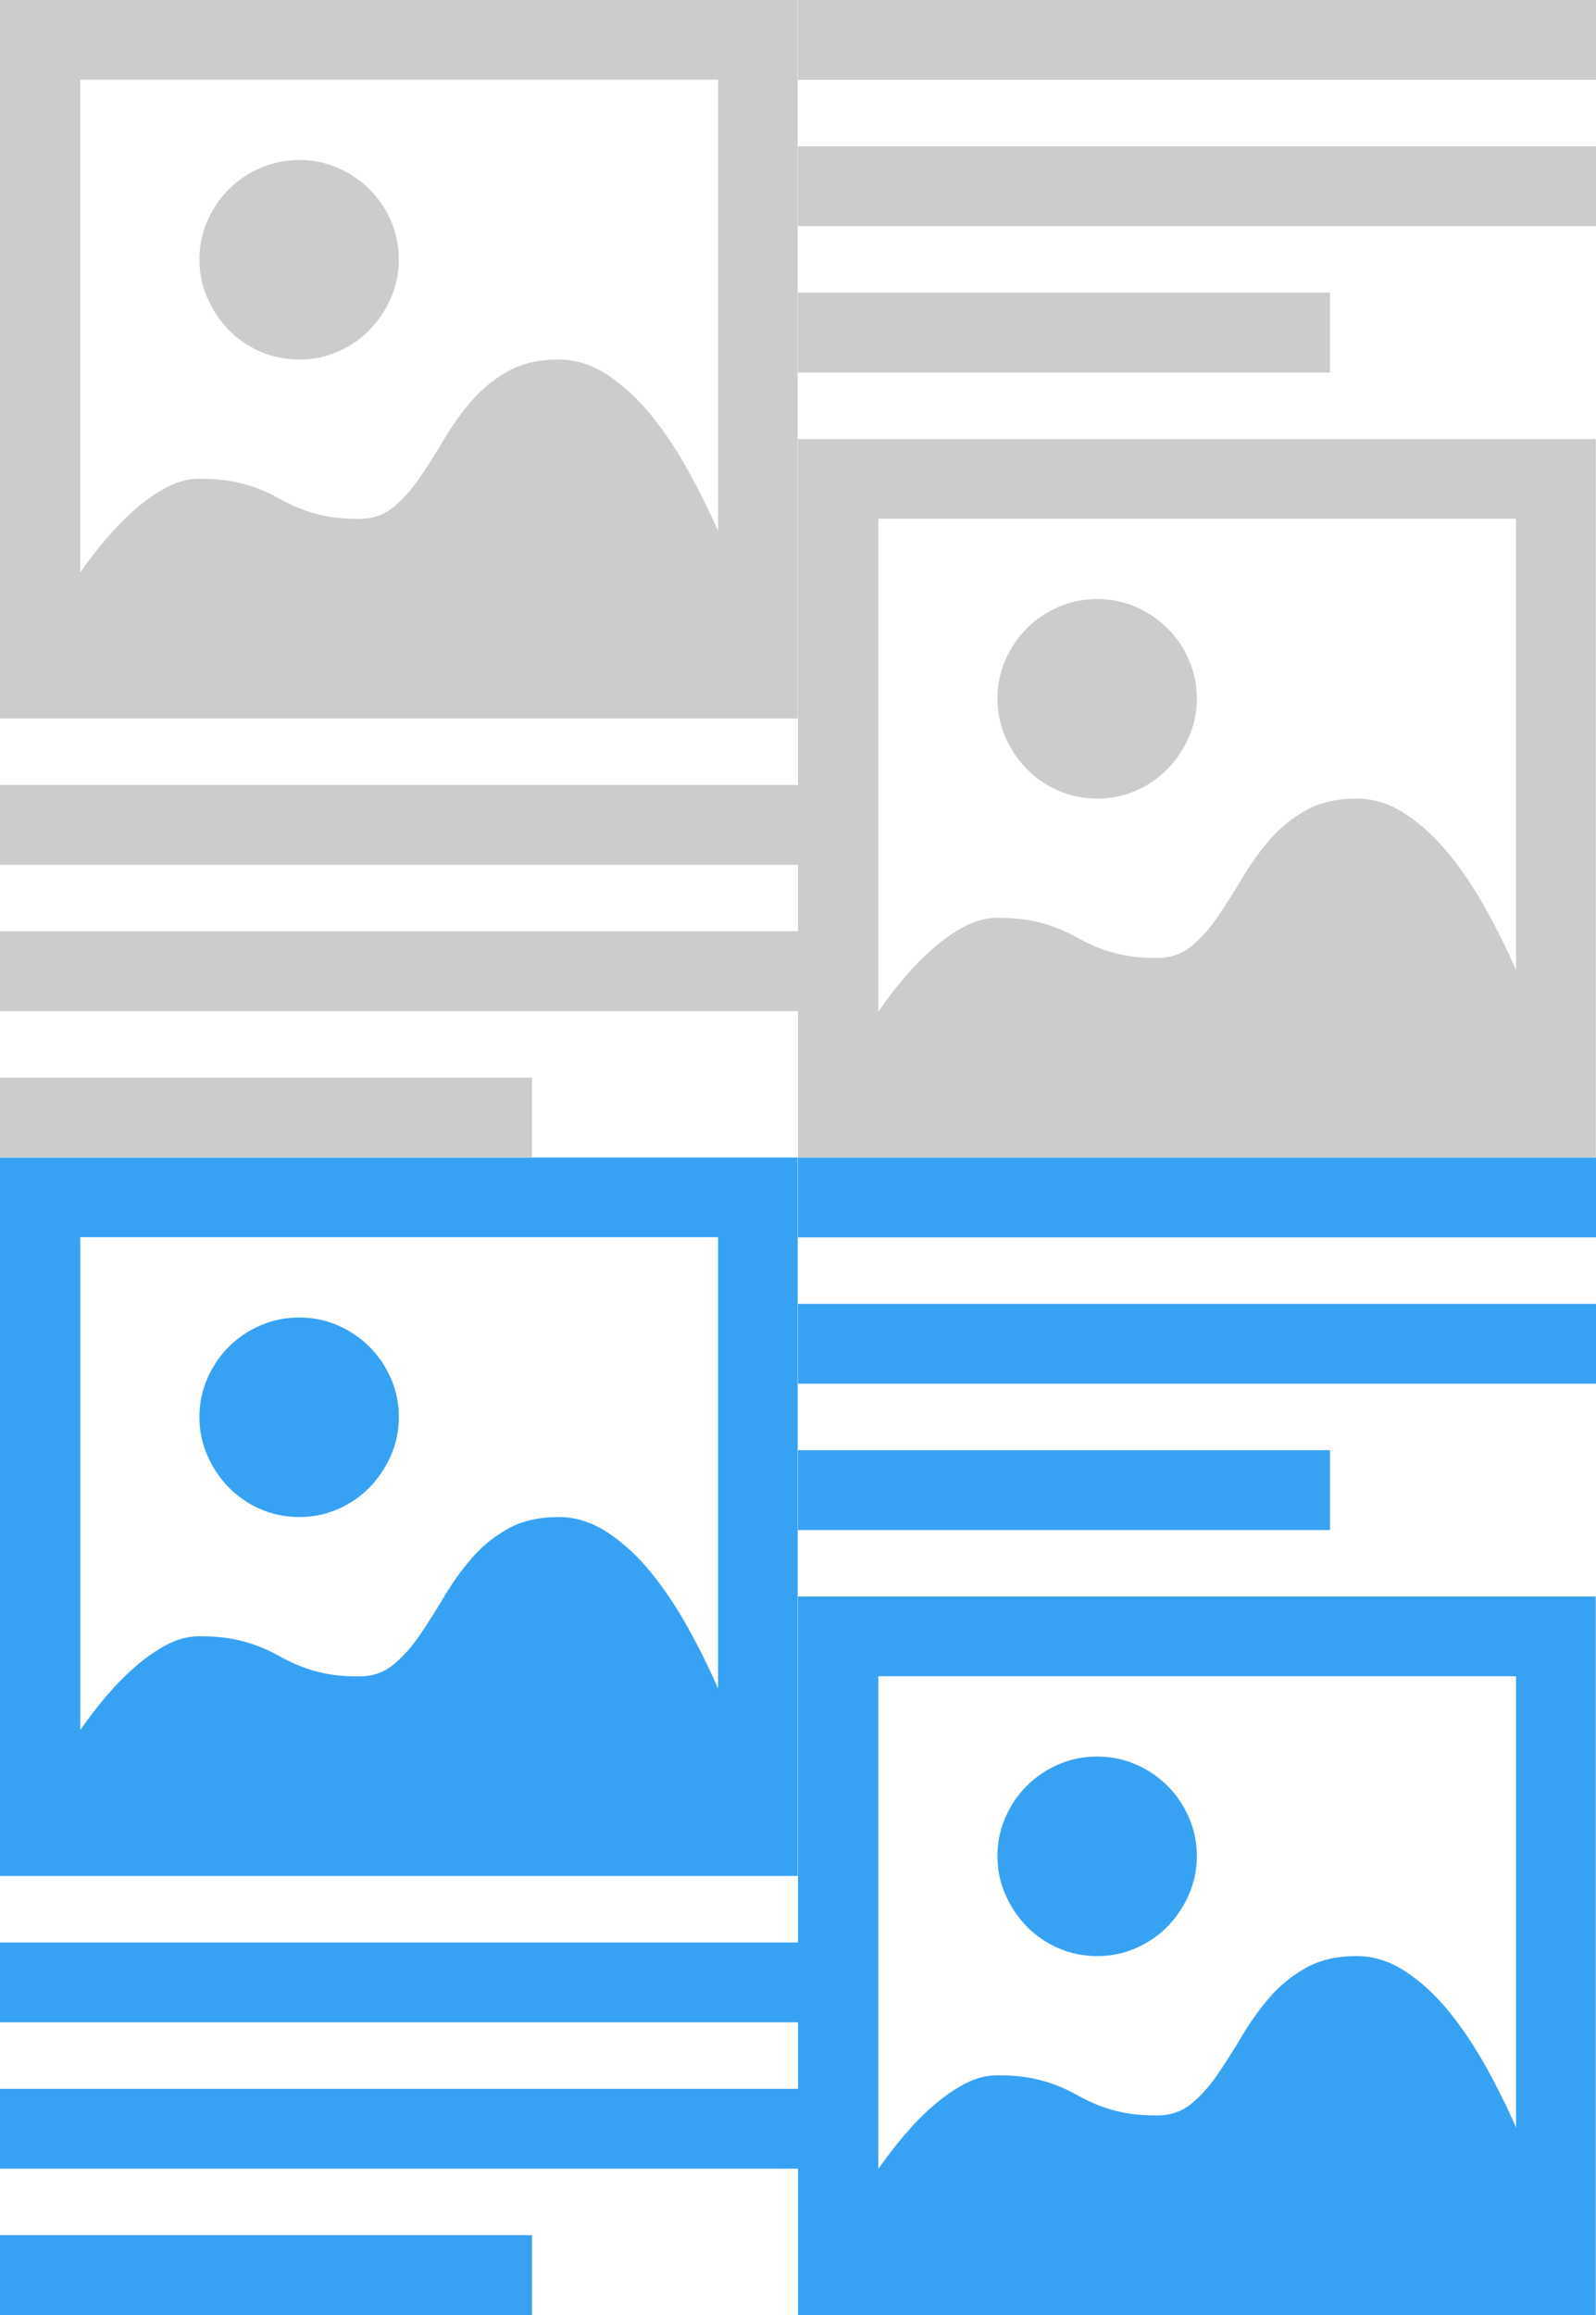 <svg xmlns="http://www.w3.org/2000/svg" width="120" height="174" viewBox="0 0 120 174">
    <g fill="none" fill-rule="evenodd">
        <g fill="#37A2F4" transform="translate(0 87)">
            <g transform="translate(60)">
                <path fill-rule="nonzero" d="M22.516,60.024 C21.462,60.024 20.48,59.824 19.569,59.425 C18.659,59.026 17.869,58.483 17.198,57.796 C16.527,57.109 15.992,56.311 15.593,55.4 C15.194,54.49 14.994,53.524 14.994,52.501 C14.994,51.479 15.194,50.513 15.593,49.602 C15.992,48.692 16.527,47.902 17.198,47.231 C17.869,46.56 18.659,46.025 19.569,45.626 C20.48,45.226 21.462,45.027 22.516,45.027 C23.538,45.027 24.504,45.226 25.414,45.626 C26.324,46.025 27.114,46.56 27.785,47.231 C28.456,47.902 28.991,48.692 29.39,49.602 C29.789,50.513 29.989,51.479 29.989,52.501 C29.989,53.524 29.789,54.49 29.39,55.4 C28.991,56.311 28.456,57.109 27.785,57.796 C27.114,58.483 26.324,59.026 25.414,59.425 C24.504,59.824 23.538,60.024 22.516,60.024 Z M59.978,87 L0,87 L0,33 L59.978,33 L59.978,38.989 L59.978,87 Z M53.989,38.989 L6.036,38.989 L6.036,76.028 C6.611,75.197 7.25,74.366 7.952,73.536 C8.655,72.705 9.389,71.955 10.156,71.284 C10.922,70.613 11.713,70.062 12.527,69.631 C13.342,69.2 14.164,68.984 14.994,68.984 C15.984,68.984 16.839,69.056 17.557,69.2 C18.276,69.343 18.915,69.527 19.474,69.751 C20.032,69.974 20.551,70.222 21.03,70.493 C21.51,70.765 22.029,71.012 22.587,71.236 C23.146,71.46 23.777,71.643 24.48,71.787 C25.182,71.931 26.029,72.003 27.019,72.003 C28.009,72.003 28.863,71.707 29.582,71.116 C30.3,70.525 30.963,69.783 31.57,68.888 C32.177,67.994 32.783,67.035 33.39,66.013 C33.997,64.991 34.684,64.033 35.45,63.138 C36.217,62.244 37.127,61.501 38.181,60.91 C39.235,60.319 40.512,60.024 42.013,60.024 C43.291,60.024 44.52,60.415 45.702,61.198 C46.883,61.98 47.977,62.995 48.983,64.24 C49.989,65.486 50.916,66.876 51.762,68.409 C52.608,69.942 53.351,71.444 53.989,72.913 L53.989,38.989 L53.989,38.989 Z"/>
                <rect width="60" height="6"/>
                <rect width="60" height="6" y="11"/>
                <rect width="40" height="6" y="22"/>
            </g>
            <rect width="60" height="6" y="59"/>
            <rect width="60" height="6" y="70"/>
            <rect width="40" height="6" y="81"/>
            <path fill-rule="nonzero" d="M22.516,27.024 C21.462,27.024 20.48,26.824 19.569,26.425 C18.659,26.026 17.869,25.483 17.198,24.796 C16.527,24.109 15.992,23.311 15.593,22.4 C15.194,21.49 14.994,20.524 14.994,19.501 C14.994,18.479 15.194,17.513 15.593,16.602 C15.992,15.692 16.527,14.902 17.198,14.231 C17.869,13.56 18.659,13.025 19.569,12.626 C20.48,12.226 21.462,12.027 22.516,12.027 C23.538,12.027 24.504,12.226 25.414,12.626 C26.324,13.025 27.114,13.56 27.785,14.231 C28.456,14.902 28.991,15.692 29.39,16.602 C29.789,17.513 29.989,18.479 29.989,19.501 C29.989,20.524 29.789,21.49 29.39,22.4 C28.991,23.311 28.456,24.109 27.785,24.796 C27.114,25.483 26.324,26.026 25.414,26.425 C24.504,26.824 23.538,27.024 22.516,27.024 Z M59.978,54 L0,54 L0,0 L59.978,0 L59.978,5.989 L59.978,54 Z M53.989,5.989 L6.036,5.989 L6.036,43.028 C6.611,42.197 7.25,41.366 7.952,40.536 C8.655,39.705 9.389,38.955 10.156,38.284 C10.922,37.613 11.713,37.062 12.527,36.631 C13.342,36.2 14.164,35.984 14.994,35.984 C15.984,35.984 16.839,36.056 17.557,36.2 C18.276,36.343 18.915,36.527 19.474,36.751 C20.032,36.974 20.551,37.222 21.03,37.493 C21.51,37.765 22.029,38.012 22.587,38.236 C23.146,38.46 23.777,38.643 24.48,38.787 C25.182,38.931 26.029,39.003 27.019,39.003 C28.009,39.003 28.863,38.707 29.582,38.116 C30.3,37.525 30.963,36.783 31.57,35.888 C32.177,34.994 32.783,34.035 33.39,33.013 C33.997,31.991 34.684,31.033 35.45,30.138 C36.217,29.244 37.127,28.501 38.181,27.91 C39.235,27.319 40.512,27.024 42.013,27.024 C43.291,27.024 44.52,27.415 45.702,28.198 C46.883,28.98 47.977,29.995 48.983,31.24 C49.989,32.486 50.916,33.876 51.762,35.409 C52.608,36.942 53.351,38.444 53.989,39.913 L53.989,5.989 L53.989,5.989 Z"/>
        </g>
        <g fill="#CCC">
            <g transform="translate(60)">
                <path fill-rule="nonzero" d="M22.516,60.024 C21.462,60.024 20.48,59.824 19.569,59.425 C18.659,59.026 17.869,58.483 17.198,57.796 C16.527,57.109 15.992,56.311 15.593,55.4 C15.194,54.49 14.994,53.524 14.994,52.501 C14.994,51.479 15.194,50.513 15.593,49.602 C15.992,48.692 16.527,47.902 17.198,47.231 C17.869,46.56 18.659,46.025 19.569,45.626 C20.48,45.226 21.462,45.027 22.516,45.027 C23.538,45.027 24.504,45.226 25.414,45.626 C26.324,46.025 27.114,46.56 27.785,47.231 C28.456,47.902 28.991,48.692 29.39,49.602 C29.789,50.513 29.989,51.479 29.989,52.501 C29.989,53.524 29.789,54.49 29.39,55.4 C28.991,56.311 28.456,57.109 27.785,57.796 C27.114,58.483 26.324,59.026 25.414,59.425 C24.504,59.824 23.538,60.024 22.516,60.024 Z M59.978,87 L0,87 L0,33 L59.978,33 L59.978,38.989 L59.978,87 Z M53.989,38.989 L6.036,38.989 L6.036,76.028 C6.611,75.197 7.25,74.366 7.952,73.536 C8.655,72.705 9.389,71.955 10.156,71.284 C10.922,70.613 11.713,70.062 12.527,69.631 C13.342,69.2 14.164,68.984 14.994,68.984 C15.984,68.984 16.839,69.056 17.557,69.2 C18.276,69.343 18.915,69.527 19.474,69.751 C20.032,69.974 20.551,70.222 21.03,70.493 C21.51,70.765 22.029,71.012 22.587,71.236 C23.146,71.46 23.777,71.643 24.48,71.787 C25.182,71.931 26.029,72.003 27.019,72.003 C28.009,72.003 28.863,71.707 29.582,71.116 C30.3,70.525 30.963,69.783 31.57,68.888 C32.177,67.994 32.783,67.035 33.39,66.013 C33.997,64.991 34.684,64.033 35.45,63.138 C36.217,62.244 37.127,61.501 38.181,60.91 C39.235,60.319 40.512,60.024 42.013,60.024 C43.291,60.024 44.52,60.415 45.702,61.198 C46.883,61.98 47.977,62.995 48.983,64.24 C49.989,65.486 50.916,66.876 51.762,68.409 C52.608,69.942 53.351,71.444 53.989,72.913 L53.989,38.989 L53.989,38.989 Z"/>
                <rect width="60" height="6"/>
                <rect width="60" height="6" y="11"/>
                <rect width="40" height="6" y="22"/>
            </g>
            <rect width="60" height="6" y="59"/>
            <rect width="60" height="6" y="70"/>
            <rect width="40" height="6" y="81"/>
            <path fill-rule="nonzero" d="M22.516,27.024 C21.462,27.024 20.48,26.824 19.569,26.425 C18.659,26.026 17.869,25.483 17.198,24.796 C16.527,24.109 15.992,23.311 15.593,22.4 C15.194,21.49 14.994,20.524 14.994,19.501 C14.994,18.479 15.194,17.513 15.593,16.602 C15.992,15.692 16.527,14.902 17.198,14.231 C17.869,13.56 18.659,13.025 19.569,12.626 C20.48,12.226 21.462,12.027 22.516,12.027 C23.538,12.027 24.504,12.226 25.414,12.626 C26.324,13.025 27.114,13.56 27.785,14.231 C28.456,14.902 28.991,15.692 29.39,16.602 C29.789,17.513 29.989,18.479 29.989,19.501 C29.989,20.524 29.789,21.49 29.39,22.4 C28.991,23.311 28.456,24.109 27.785,24.796 C27.114,25.483 26.324,26.026 25.414,26.425 C24.504,26.824 23.538,27.024 22.516,27.024 Z M59.978,54 L0,54 L0,0 L59.978,0 L59.978,5.989 L59.978,54 Z M53.989,5.989 L6.036,5.989 L6.036,43.028 C6.611,42.197 7.25,41.366 7.952,40.536 C8.655,39.705 9.389,38.955 10.156,38.284 C10.922,37.613 11.713,37.062 12.527,36.631 C13.342,36.2 14.164,35.984 14.994,35.984 C15.984,35.984 16.839,36.056 17.557,36.2 C18.276,36.343 18.915,36.527 19.474,36.751 C20.032,36.974 20.551,37.222 21.03,37.493 C21.51,37.765 22.029,38.012 22.587,38.236 C23.146,38.46 23.777,38.643 24.48,38.787 C25.182,38.931 26.029,39.003 27.019,39.003 C28.009,39.003 28.863,38.707 29.582,38.116 C30.3,37.525 30.963,36.783 31.57,35.888 C32.177,34.994 32.783,34.035 33.39,33.013 C33.997,31.991 34.684,31.033 35.45,30.138 C36.217,29.244 37.127,28.501 38.181,27.91 C39.235,27.319 40.512,27.024 42.013,27.024 C43.291,27.024 44.52,27.415 45.702,28.198 C46.883,28.98 47.977,29.995 48.983,31.24 C49.989,32.486 50.916,33.876 51.762,35.409 C52.608,36.942 53.351,38.444 53.989,39.913 L53.989,5.989 L53.989,5.989 Z"/>
        </g>
    </g>
</svg>
